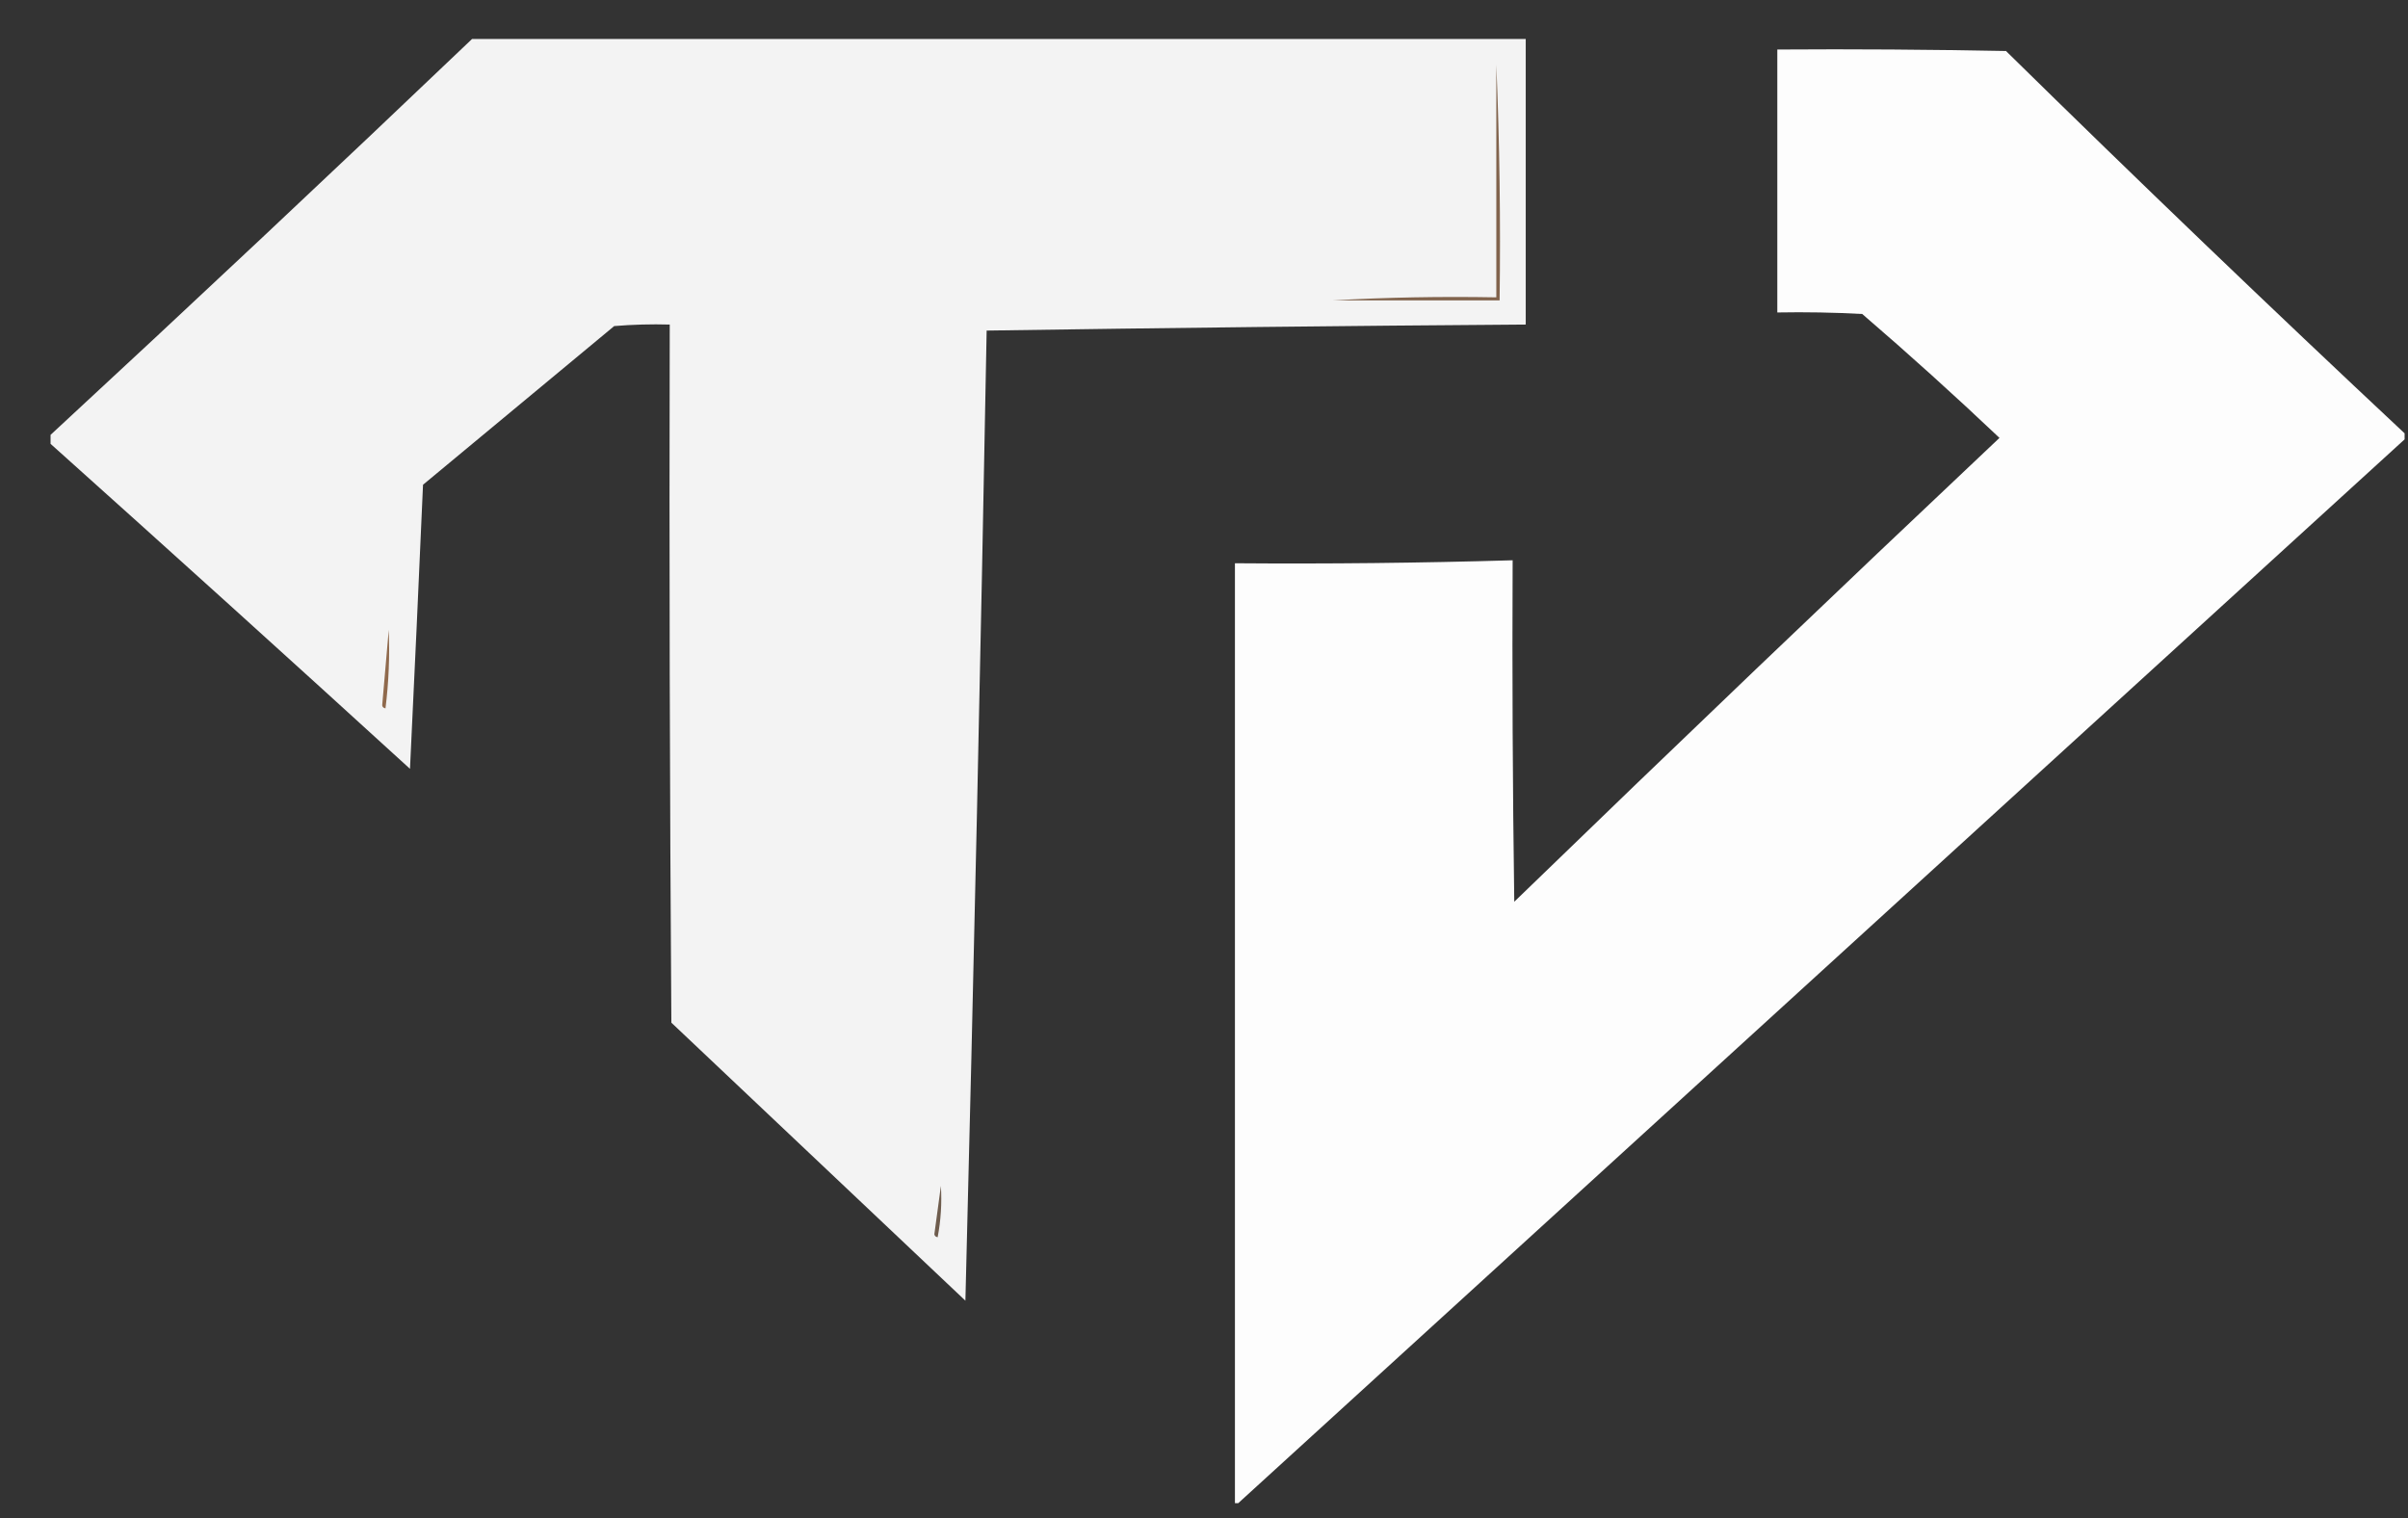 <svg width="46" height="29" viewBox="0 0 46 29" fill="none" xmlns="http://www.w3.org/2000/svg">
<rect x="0" y="0" width="46" height="29" fill="#333333" stroke="none"/>
<g clip-path="url(#clip0_189_935)">
<path opacity="0.941" fill-rule="evenodd" clip-rule="evenodd" d="M9.049 0.715C15.748 0.715 22.447 0.715 29.146 0.715C29.146 2.544 29.146 4.372 29.146 6.2C25.713 6.224 22.28 6.263 18.848 6.315C18.735 12.493 18.6 18.67 18.442 24.847C16.57 23.077 14.697 21.306 12.825 19.536C12.794 15.091 12.783 10.645 12.794 6.2C12.439 6.19 12.086 6.2 11.733 6.229C10.515 7.239 9.298 8.249 8.081 9.26C8.002 11.07 7.919 12.879 7.832 14.687C5.541 12.596 3.242 10.518 0.935 8.451C0.935 8.413 0.935 8.374 0.935 8.336C3.661 5.815 6.365 3.275 9.049 0.715Z" fill="white"/>
<path opacity="0.99" fill-rule="evenodd" clip-rule="evenodd" d="M45.935 8.278C45.935 8.316 45.935 8.355 45.935 8.393C38.506 15.169 31.079 21.943 23.654 28.715C23.633 28.715 23.612 28.715 23.591 28.715C23.591 22.73 23.591 16.745 23.591 10.76C25.36 10.774 27.129 10.755 28.896 10.703C28.886 12.877 28.896 15.052 28.927 17.226C31.994 14.255 35.084 11.301 38.196 8.365C37.341 7.555 36.467 6.766 35.574 5.998C35.034 5.969 34.493 5.959 33.952 5.969C33.952 4.294 33.952 2.62 33.952 0.946C35.408 0.936 36.864 0.946 38.321 0.975C40.828 3.438 43.366 5.873 45.935 8.278Z" fill="white"/>
<path fill-rule="evenodd" clip-rule="evenodd" d="M28.584 1.235C28.647 2.726 28.667 4.227 28.647 5.738C27.586 5.738 26.525 5.738 25.464 5.738C26.493 5.68 27.533 5.661 28.584 5.68C28.584 4.198 28.584 2.717 28.584 1.235Z" fill="#81634C"/>
<path fill-rule="evenodd" clip-rule="evenodd" d="M7.426 12.031C7.447 12.533 7.426 13.033 7.364 13.532C7.326 13.525 7.305 13.505 7.301 13.474C7.343 12.993 7.384 12.512 7.426 12.031Z" fill="#8F694C"/>
<path fill-rule="evenodd" clip-rule="evenodd" d="M17.974 22.653C17.994 22.983 17.974 23.31 17.912 23.635C17.874 23.628 17.853 23.608 17.849 23.577C17.891 23.269 17.932 22.961 17.974 22.653Z" fill="#6E5C4D"/>
</g>
<defs>
<clipPath id="clip0_189_935">
<rect width="45" height="28" fill="white" transform="translate(0.966 0.744)"/>
</clipPath>
</defs>
</svg>
